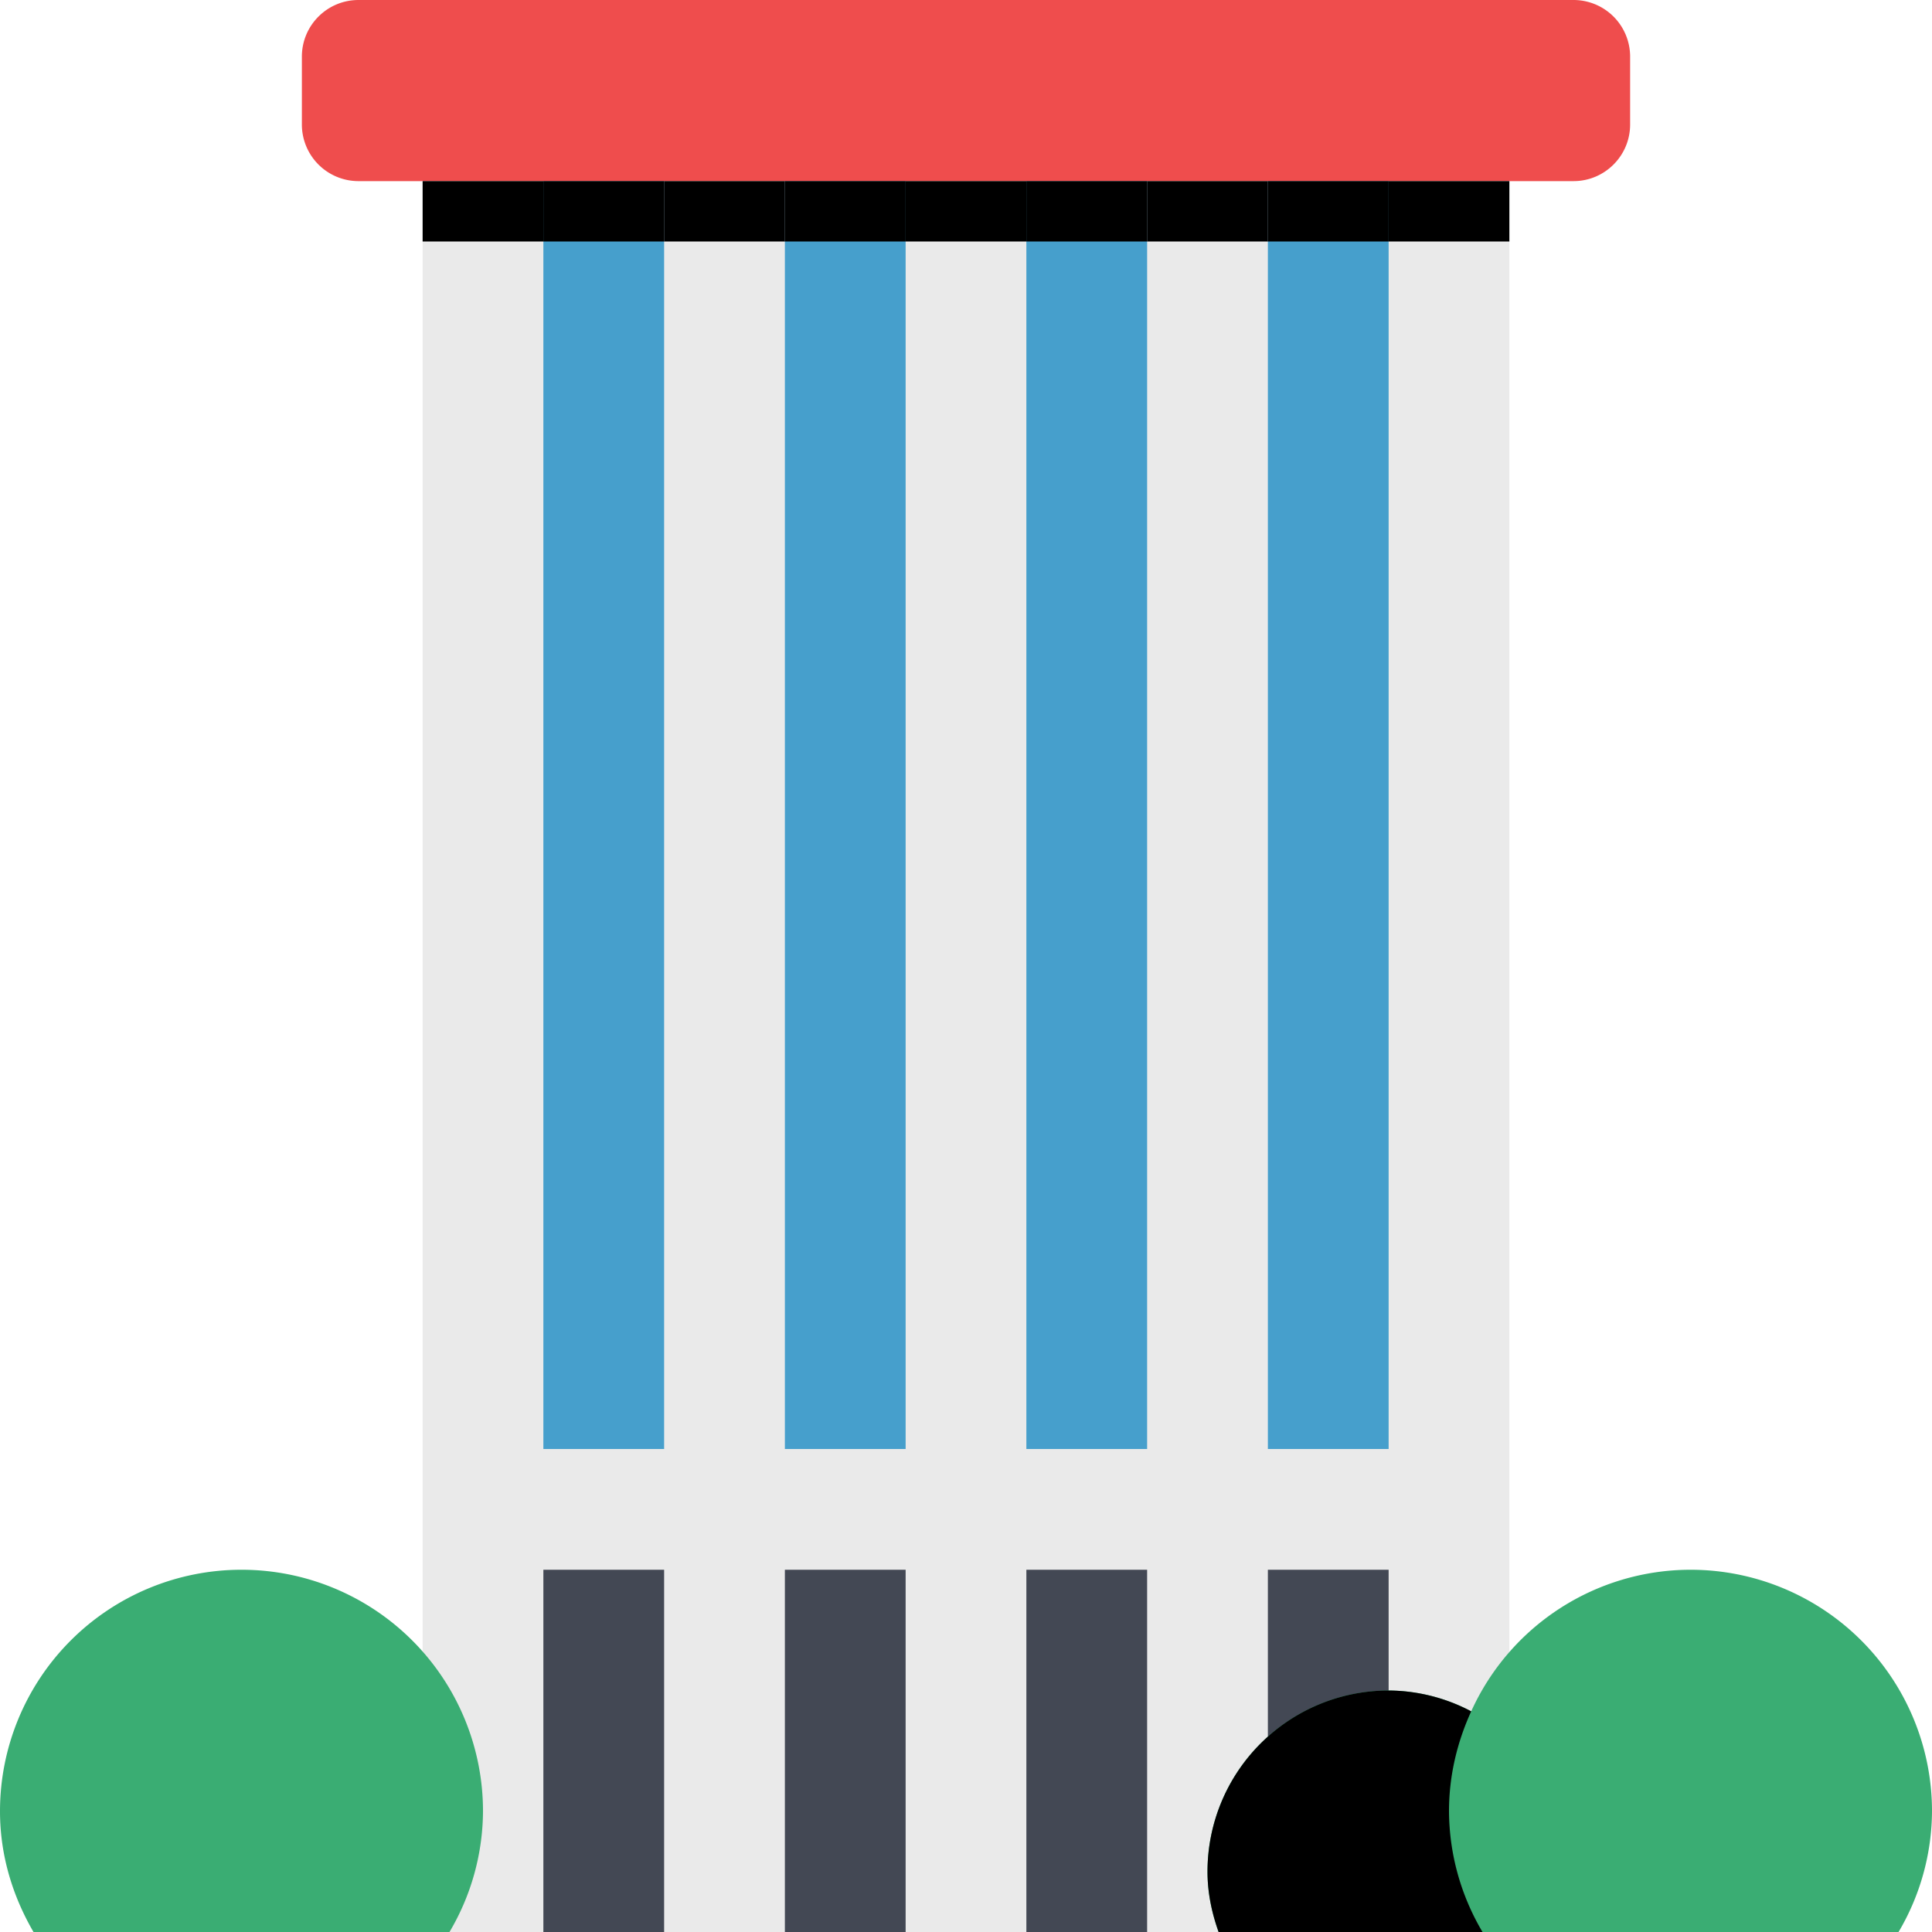 <svg width="140" height="140" viewBox="0 0 179.2 179.2" class="prefix__icon" xmlns="http://www.w3.org/2000/svg"><path d="M39.2 16.8H140v162.4H39.2z" fill="#eaeaea"/><path d="M50.4 16.8h11.2v117.6H50.4zm22.4 0H84v117.6H72.8zm22.4 0h11.2v117.6H95.2zm22.4 0h11.2v117.6h-11.2z" fill="#469fcc"/><path d="M50.4 145.6h11.2v33.6H50.4zm22.4 0H84v33.6H72.8zm22.4 0h11.2v33.6H95.2zm22.4 0h11.2v33.6h-11.2z" fill="#434854"/><path d="M151.2 11.547c0 2.901-2.352 5.253-5.253 5.253H33.253A5.253 5.253 0 0128 11.547V5.253C28 2.352 30.352 0 33.253 0h112.7a5.252 5.252 0 015.247 5.253z" fill="#ef4d4d"/><path d="M39.2 16.8h11.2v5.6H39.2zm22.4 0h11.2v5.6H61.6zm22.4 0h11.2v5.6H84zm22.4 0h11.2v5.6h-11.2zm22.4 0H140v5.6h-11.2z"/><path d="M50.4 16.8h11.2v5.6H50.4zm22.4 0H84v5.6H72.8zm22.4 0h11.2v5.6H95.2zm22.4 0h11.2v5.6h-11.2z"/><path d="M41.692 179.2A22.165 22.165 0 0044.8 168 22.4 22.4 0 000 168c0 4.1 1.182 7.89 3.108 11.2zM156.8 145.6a22.355 22.355 0 00-20.34 13.132 16.598 16.598 0 00-7.66-1.932 16.8 16.8 0 00-16.8 16.8c0 1.977.403 3.842 1.03 5.6h63.068A22.215 22.215 0 00179.2 168a22.4 22.4 0 00-22.4-22.4z" fill="#3aad73"/><path d="M136.46 158.732a16.598 16.598 0 00-7.66-1.932 16.8 16.8 0 00-16.8 16.8c0 1.977.403 3.842 1.03 5.6h24.478A22.165 22.165 0 01134.4 168c0-3.315.767-6.434 2.06-9.268z"/></svg>